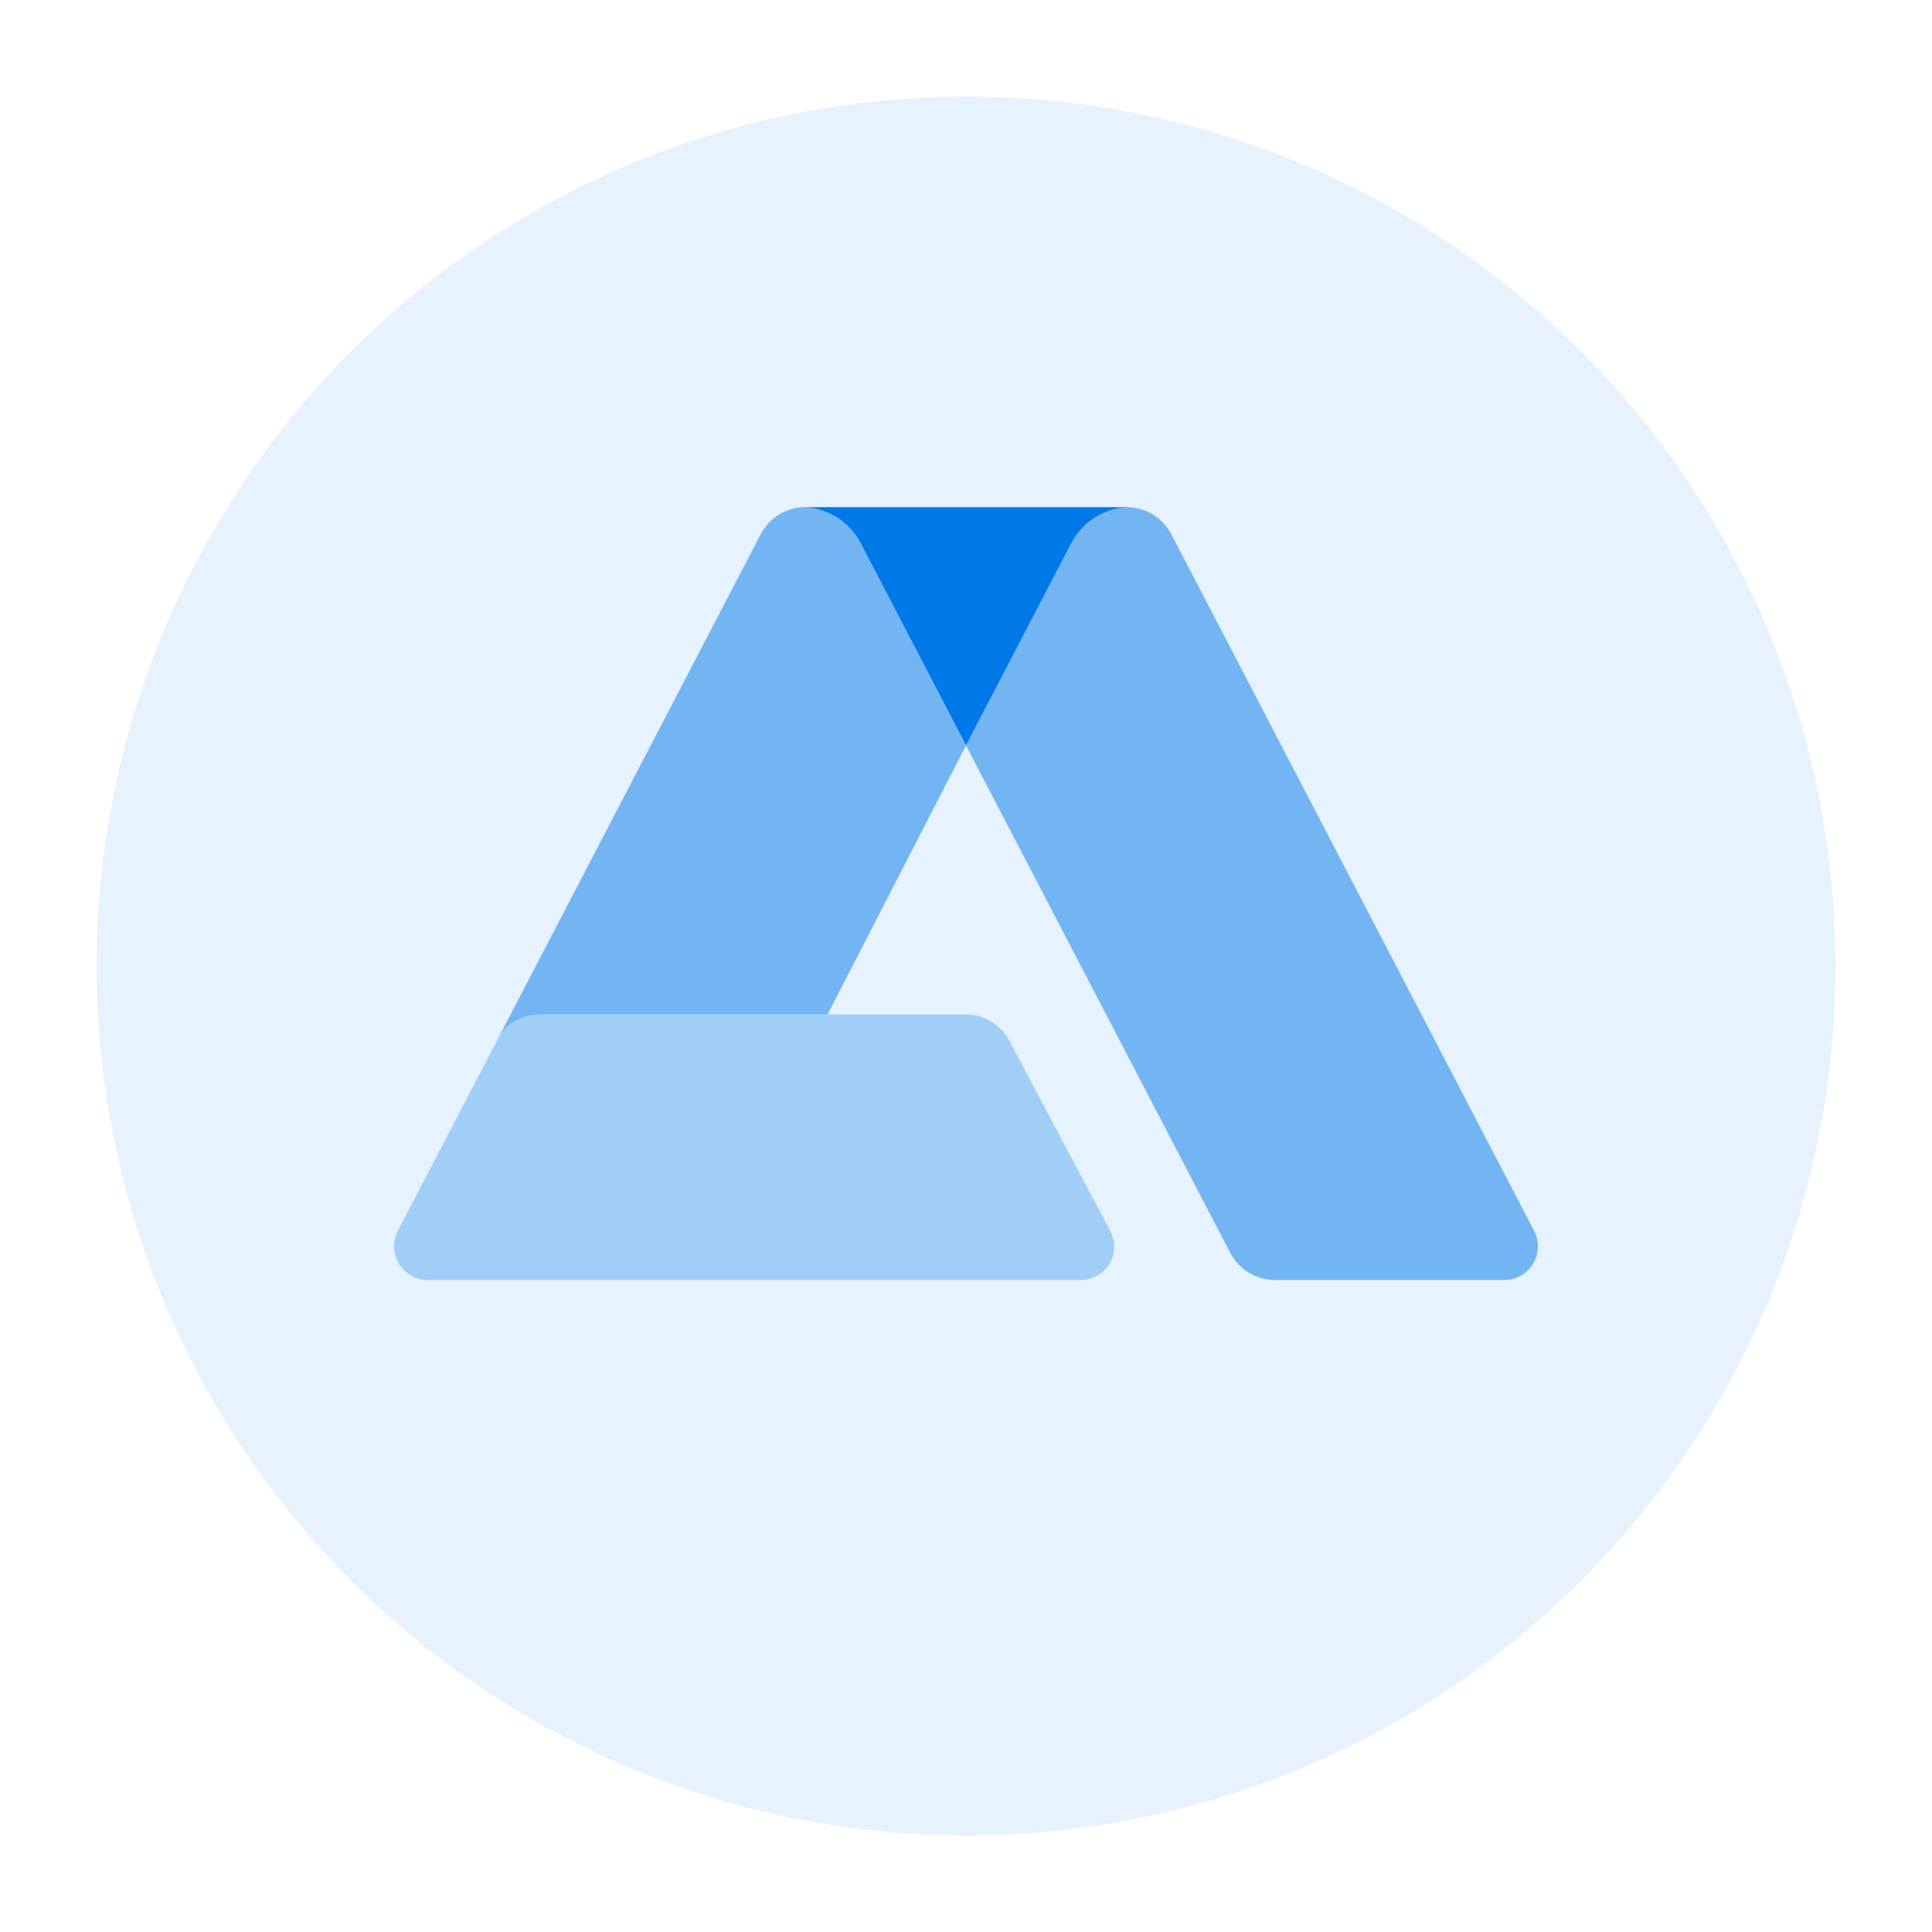 <?xml version="1.0" encoding="UTF-8"?>
<svg width="160px" height="160px" viewBox="0 0 160 160" version="1.1" xmlns="http://www.w3.org/2000/svg" xmlns:xlink="http://www.w3.org/1999/xlink">
    <!-- Generator: Sketch 52.5 (67469) - http://www.bohemiancoding.com/sketch -->
    <title>Alan Loader / Dark / Big / loader-big-state-dark-10</title>
    <desc>Created with Sketch.</desc>
    <g id="Alan-Loader-/-Dark-/-Big-/-loader-big-state-dark-10" stroke="none" stroke-width="1" fill="none" fill-rule="evenodd">
        <circle id="bg" fill-opacity="0.1" fill="#0079E8" cx="80" cy="80" r="72"></circle>
        <g id="logo" transform="translate(32, 42)" fill="#0079E8">
            <path d="M39.28,2.991 L48,19.733 L36.542,42 L12.955,42 C11.403,42 9.979,42.6 9.261,43.978 L30.998,2.243 C31.692,0.911 33.045,0.059 34.536,0.003 C36.535,0.068 38.351,1.206 39.28,2.991 Z" id="shape" fill-opacity="0.5"></path>
            <path d="M36.542,42.001 L47.913,42 C49.462,42 50.883,42.85 51.603,44.207 L59.964,59.974 C60.677,61.318 60.153,62.98 58.795,63.685 C58.397,63.892 57.954,64 57.504,64 L3.416,64 C1.882,64 0.638,62.754 0.638,61.217 C0.638,60.769 0.746,60.328 0.953,59.93 L9.261,43.978 C9.979,42.6 11.403,42 12.955,42 L36.542,42 L36.542,42.001 Z" id="Path" fill-opacity="0.3"></path>
            <path d="M56.72,2.991 C57.649,1.206 59.465,0.068 61.464,0.003 C61.412,0.001 61.36,-1.04940281e-14 61.308,-1.05036752e-14 L61.889,-1.42108547e-14 L61.645,-1.05393819e-14 C61.585,-1.04208839e-14 61.525,0.001 61.464,0.003 C62.955,0.059 64.308,0.911 65.002,2.243 L95.047,59.93 C95.254,60.328 95.362,60.769 95.362,61.217 C95.362,62.754 94.118,64 92.584,64 L73.581,64 C72.029,64 70.605,63.136 69.887,61.757 L48,19.733 L56.72,2.991 Z" id="shape" fill-opacity="0.5"></path>
            <path d="M61.308,-1.05036752e-14 C61.36,-1.04940281e-14 61.412,0.001 61.464,0.003 C59.465,0.068 57.649,1.206 56.72,2.991 L48,19.733 L39.28,2.991 C38.323,1.153 36.424,-1.01468219e-14 34.355,-1.42108547e-14 L61.308,-1.05036752e-14 Z" id="shape"></path>
        </g>
    </g>
</svg>